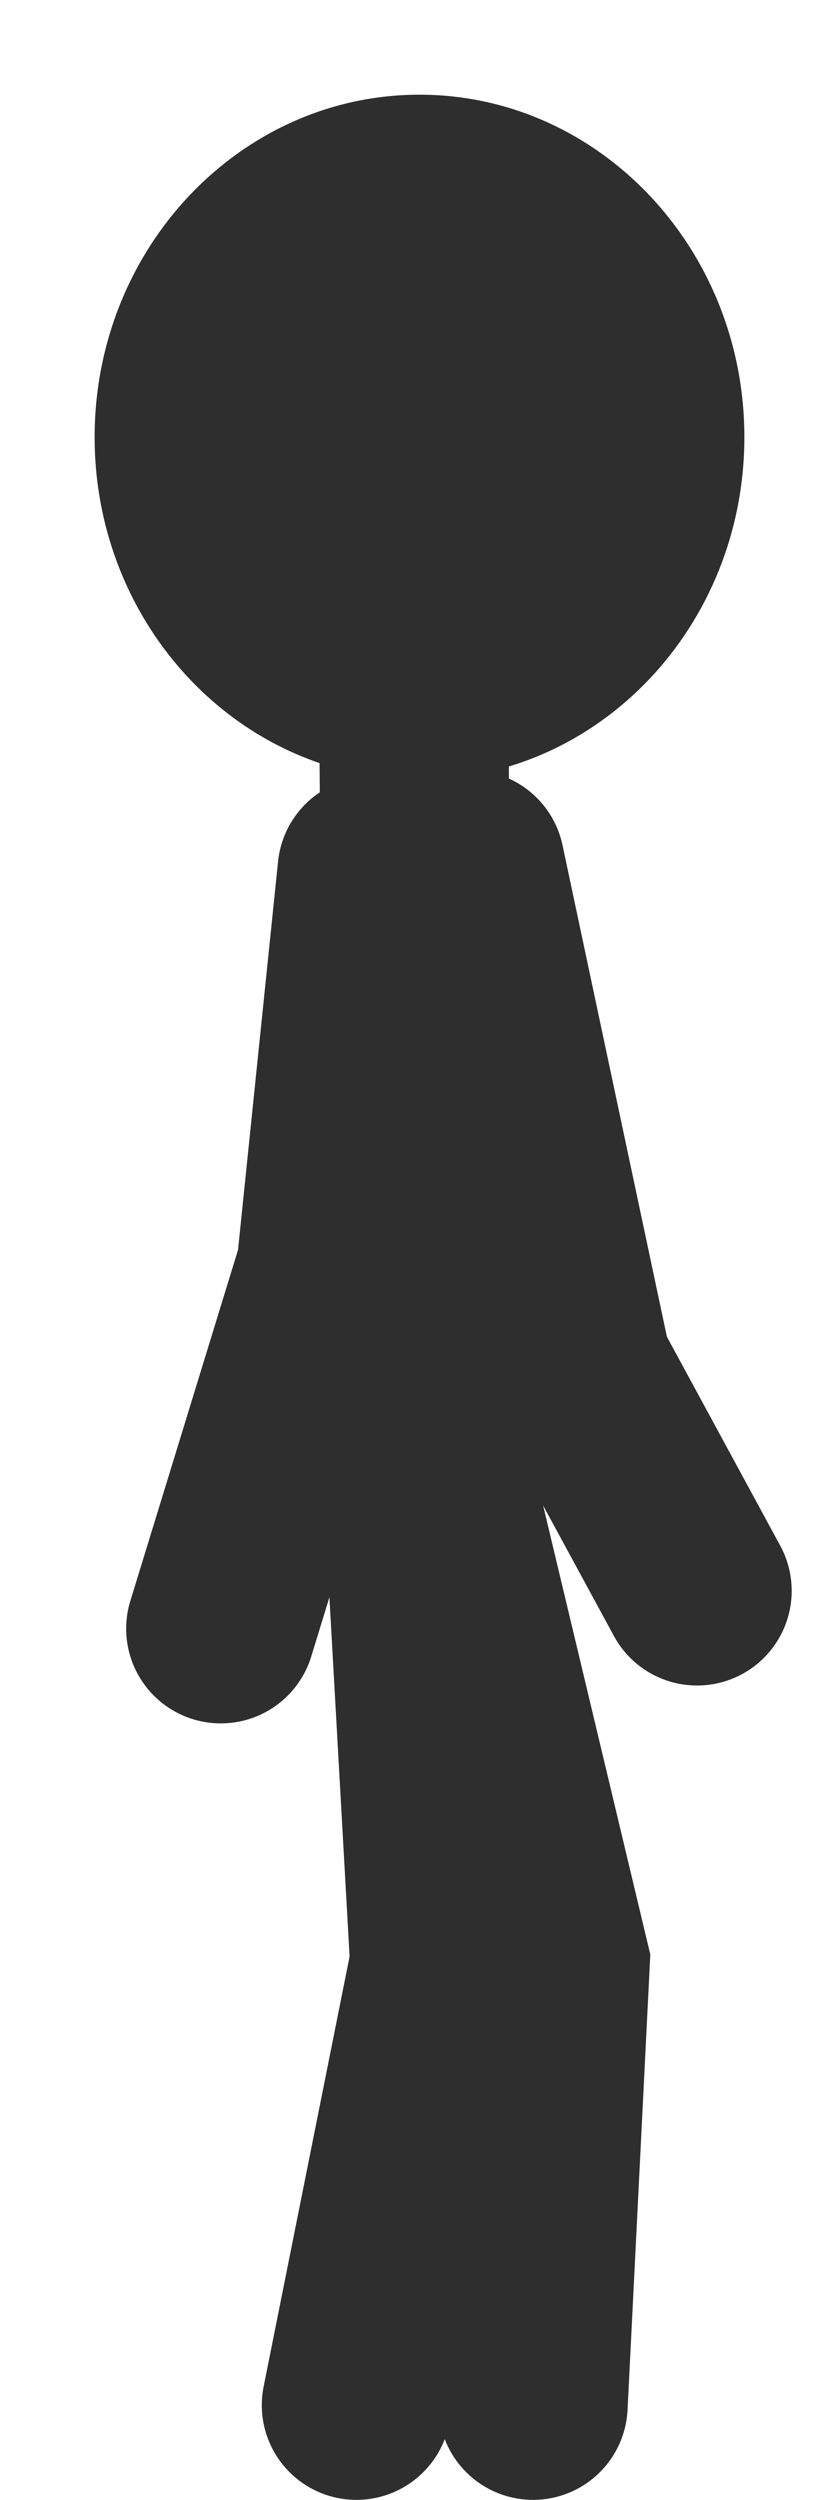 <svg version="1.1" width="13.3" height="39.6" viewBox="-0.8 -0.55 13.3 39.6" xmlns="http://www.w3.org/2000/svg" xmlns:xlink="http://www.w3.org/1999/xlink">
  <!-- Exported by Scratch - http://scratch.mit.edu/ -->
  <path id="ID0.6086816429160535" fill="#2E2E2E" stroke="none" d="M 5.85 0.95 C 7.271 0.95 8.558 1.558 9.491 2.54 C 10.423 3.522 11 4.878 11 6.375 C 11 7.872 10.423 9.228 9.491 10.21 C 8.558 11.192 7.271 11.8 5.85 11.8 C 4.429 11.8 3.142 11.192 2.209 10.21 C 1.277 9.228 0.7 7.872 0.7 6.375 C 0.7 4.878 1.277 3.522 2.209 2.54 C 3.142 1.558 4.429 0.95 5.85 0.95 Z " stroke-width="1"/>
  <path id="ID0.23041497357189655" fill="none" stroke="#2E2E2E" stroke-width="3" stroke-linecap="round" d="M 5.75 9.65 L 5.85 21.55 L 8 30.55 L 7.65 37.55 "/>
  <path id="ID0.7865429394878447" fill="none" stroke="#2E2E2E" stroke-width="3" stroke-linecap="round" d="M 5.75 21.65 L 6.25 30.55 L 4.85 37.55 "/>
  <path id="ID0.45581132266670465" fill="none" stroke="#2E2E2E" stroke-width="3" stroke-linecap="round" d="M 5.1 13.25 L 4.45 19.55 L 2.7 25.25 "/>
  <path id="ID0.744470130186528" fill="none" stroke="#2E2E2E" stroke-width="3" stroke-linecap="round" d="M 6.65 13.15 L 8.35 21.15 L 10.25 24.65 "/>
</svg>